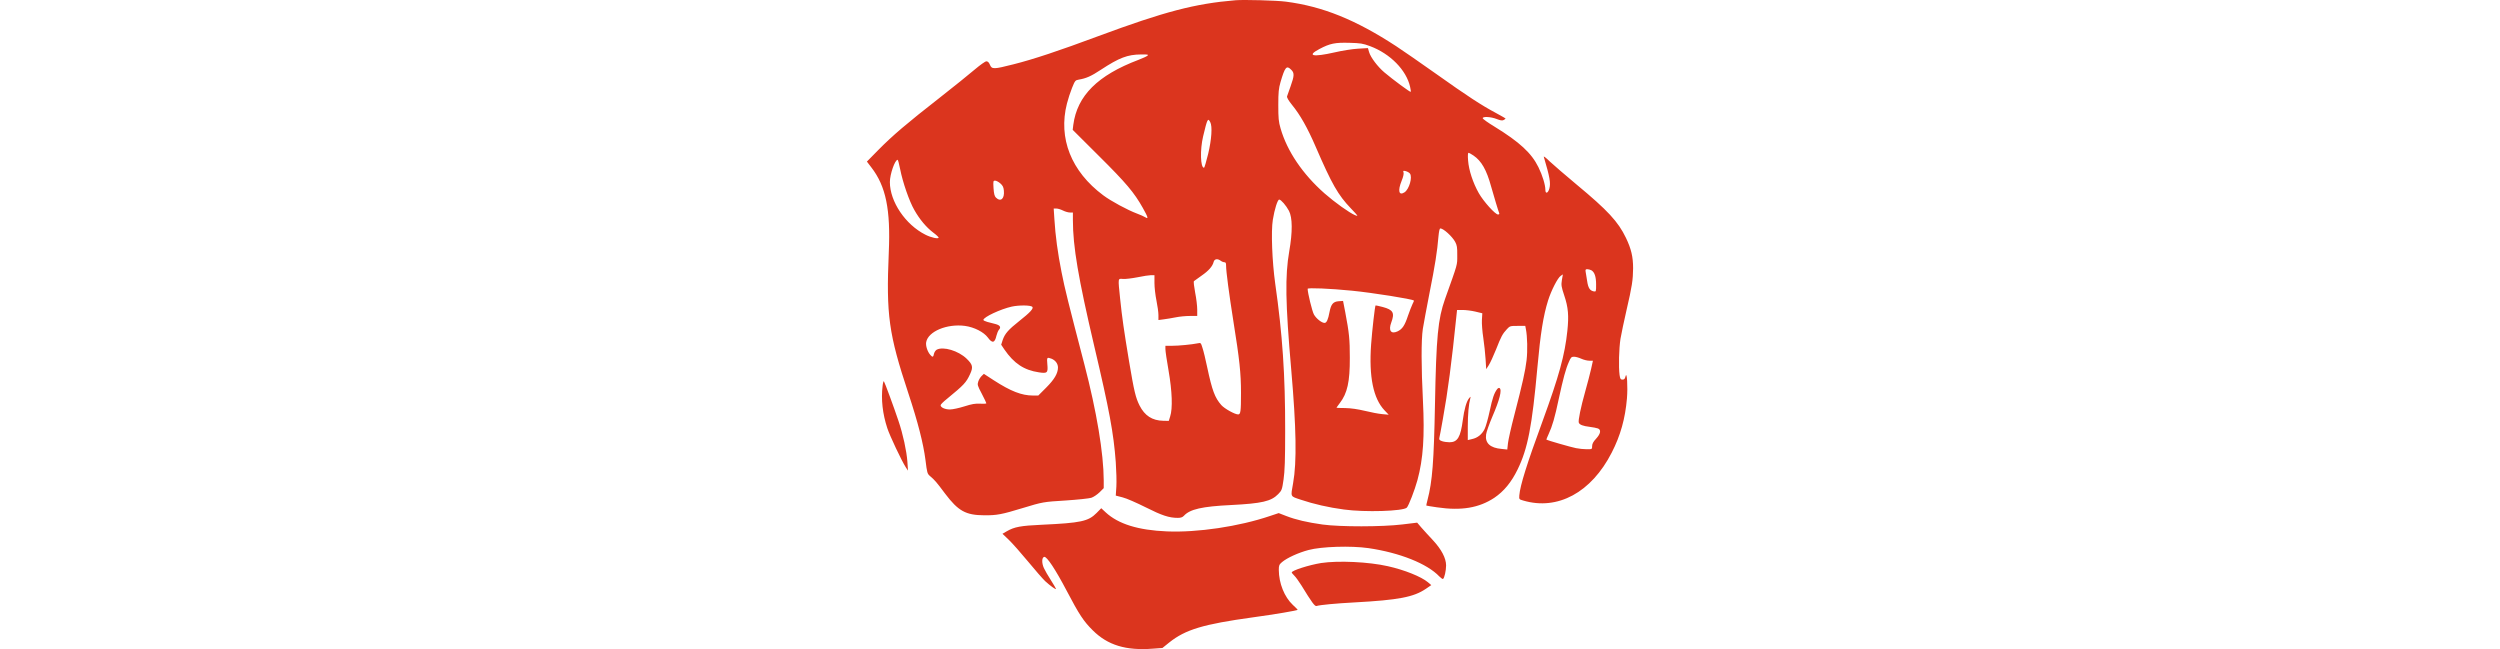 <svg xmlns="http://www.w3.org/2000/svg" height="200" viewBox="0, 0, 770.3, 652.571"><path d="M370.6.246c-41 3.4-71.6 11.5-138 36.1-39.4 14.7-65.3 23.3-85.2 28.3-20 5.1-21.8 5.1-23.7.5-1-2.4-2.1-3.5-3.6-3.5-1.1 0-6.3 3.7-11.5 8.1-5.2 4.5-21.3 17.4-35.8 28.8-32.8 25.6-47 37.7-61.5 52.4l-11.3 11.5 4.5 5.9c14.6 18.9 19.4 42.3 17.5 85.3-2.7 63.1-.1 82 19.6 141.5 9.8 29.7 15.1 50.5 17.3 67.4 1.6 12.9 1.8 13.7 4.6 16.1 4.7 4 6.3 5.8 15.1 17.6 13.3 17.6 20.8 21.7 39.5 21.8 12.6.1 17.6-.9 38.6-7.3 20.1-6.1 20.6-6.2 43.4-7.6 11.8-.8 23.3-2 25.5-2.7 2.2-.7 5.9-3.2 8.3-5.5l4.2-4.2v-7.8c-.1-27.2-7.1-69.3-19.5-116.8-16.1-61.8-19.7-76.1-22.9-92.5-3.8-19.1-6.2-36.6-7.2-53.3l-.7-10.7h2.7c1.5 0 4.4.9 6.6 2 2.2 1.1 5.3 2 7 2h3v7.7c0 26.5 5.4 58.2 21.5 126.8 15.2 64.5 19.4 87.1 21.6 116.5.6 8.5.9 19.6.6 24.5l-.6 9.1 6.9 1.8c3.8.9 14.2 5.5 23.2 10 16.3 8.2 23.5 10.6 32.3 10.6 3 0 4.7-.6 6.1-2.1 6-6.6 18.3-9.4 47.4-10.8 31-1.6 40.3-3.7 47.4-11 3.6-3.7 3.9-4.4 5.4-14.8 1.2-8.3 1.6-19.4 1.6-48.8.1-56.2-2.7-96.9-10-148-3.1-22.2-4.3-52.7-2.4-64.2 1.7-10.6 4.8-20.3 6.4-20.3 1.8 0 7 6 9.8 11.3 3.6 6.8 3.7 21.3.3 40.7-4.3 24.9-3.9 51.3 2 119 5.1 58.6 5.7 92.8 1.9 114-2.5 14.5-3.3 13 7.9 16.8 12.4 4.2 27.9 7.8 43.2 9.8 21.1 2.9 59.6 1.7 63.2-1.9 1.9-2 7.9-17.5 10.7-27.7 5.8-21.4 7.3-43.9 5.5-80-1.7-33.1-1.8-60.9-.1-72 .7-4.7 3.8-20.9 6.7-36 5.6-28 7.8-42 9-56.8.5-5.2 1.1-8.2 1.9-8.2 3.1 0 11.9 8 14.9 13.5 1.8 3.3 2.2 5.6 2.1 13.5 0 10.2.8 7.3-12.3 44-7.1 20.2-8.8 37.6-10.1 106.2-1.1 57.2-2.6 77.1-7.5 95.8-.8 3-1.3 5.5-1.2 5.6.1.1 5 1 10.8 1.8 24.4 3.6 42.2.6 57.6-9.6 9.6-6.5 17.1-15.6 23.3-28.3 10.3-21 14.6-43.3 20-103 3.1-34.1 5.9-51.6 10.7-67 3.1-9.9 9.7-22.9 12.7-24.8l2.2-1.5-1 5.7c-.8 5.1-.6 6.6 2.4 15.6 4 11.9 4.7 20.2 3.1 35.5-2.5 24.2-8.4 45.5-25 91-15.7 42.7-22.5 64.5-23.3 74.4-.3 3.9-.2 4 4 5.2 34.6 10.2 68.4-8.1 88.9-48.2 8.8-17.1 13.6-34.3 15.3-54.4 1-11.8 0-28-1.4-22.3-.6 2.5-1.3 3.3-3 3.3-2 0-2.4-.7-3-4.6-1.1-8.3-.6-26.6.9-36.4.9-5.2 3.6-18.1 6-28.5 5.6-24.1 6.6-30.7 6.7-42.5 0-11.4-1.9-19.5-7.2-30.5-7.8-16.3-18.4-27.7-49.5-53.5-11.5-9.6-23.8-20.2-27.3-23.5-3.4-3.4-6-5.4-5.8-4.5 6.1 20.5 7.1 26.5 5.6 31.9-1.3 4.8-4 5.7-4 1.3 0-4.9-2.9-14.5-7-22.8-6.9-14.1-18.9-25.2-44.1-40.7-6.5-3.9-11.9-7.8-11.9-8.5 0-1.9 8.2-1.5 14 .8 3.9 1.5 5.6 1.8 7.1 1 1-.6 1.9-1.2 1.9-1.4 0-.3-4.3-2.7-9.6-5.6-14.5-7.7-28.9-17.1-60.4-39.5-15.7-11.1-33.7-23.6-40-27.7-40.9-26.7-73.9-40-111-44.8-9.1-1.2-42.2-2.1-50.5-1.4zm135.4 46.2c20.2 7.6 36.3 24 40.1 40.8.6 2.6.9 4.9.6 5.1-.5.5-17.9-12.3-26.5-19.6-6.6-5.6-13.7-14.9-15.3-20.3l-1.2-4.1-10 .6c-5.6.3-16.1 2-23.4 3.7-22 5-28.6 3.6-15.3-3.4 10.6-5.6 15.7-6.6 30.1-6.2 11.1.3 13.4.6 20.9 3.4zm-223.9 9.5c-.8.8-4.9 2.6-9 4.2-41 15.5-61.7 36-65.6 65.4l-.6 5 26.4 26.3c27.3 27.1 35.4 36.7 44.1 52.2 5.3 9.4 5.9 11.6 2.5 9.4-1.3-.8-5-2.5-8.3-3.7-9.4-3.5-26.3-12.6-34-18.4-32.2-24-45.4-57.3-36.5-92.2 1.1-4.4 3.4-11.5 5.1-15.7 3-7.4 3.3-7.8 6.8-8.4 7.3-1.2 12.4-3.4 22.2-9.9 18.6-12.2 26.9-15.3 40.4-15.4 6.6-.1 7.7.1 6.5 1.2zm144.5 14.2c3.3 3.2 3.1 6.1-.6 16.5-1.7 4.7-3.3 9.3-3.6 10.2-.3 1.2 1.4 4.1 5 8.6 8.1 9.9 15.5 22.9 23.7 41.9 16.4 37.9 22.5 48.6 35.5 62.2 7.5 7.9 7.8 8.2 4.2 6.8-5.9-2.5-20.3-12.8-30.7-21.9-22-19.4-37.6-42.4-44.2-65.3-2-6.8-2.3-10.3-2.3-23.5 0-13 .4-16.7 2.2-23 4.5-15.4 6.1-17.3 10.8-12.5zm-81.4 52.7c2.2 4.1 1.4 17.1-2.1 31.8-1.9 7.7-3.7 14-4.2 14-3.6 0-4.1-18-.9-31.5 4.3-18 4.8-18.9 7.2-14.3zm264.6 33.5c8.1 5.5 13.2 14.5 17.8 31.3 2.8 9.9 7.2 24.6 8.1 26.7.3.8-.2 1.3-1.2 1.3-2.8 0-14.5-13-19.3-21.4-5.9-10.4-10.1-23.2-10.8-32.9-.4-4.8-.2-7.7.4-7.7.6 0 2.8 1.2 5 2.7zm-576.4 13.6c2.6 13.3 9.2 32.4 14.3 41.2 5.3 9.4 12 17.4 19 22.7 3 2.2 5.4 4.5 5.4 5 0 1.7-7.7 0-13.3-2.9-20.1-10.1-35.7-33.3-35.7-52.9 0-7.9 5.1-22.4 7.8-22.4.4 0 1.5 4.2 2.5 9.3zm512.5 4.5c2.8 3.6-.7 15.8-5.4 18.9-5.7 3.7-7-1.5-2.9-11.6 1.6-3.8 2.3-7.1 1.9-8.3-.6-1.9-.3-2 2.2-1.4 1.6.4 3.5 1.5 4.2 2.4zm-411.7 10c2.4 2.1 3.2 3.8 3.5 7.2.8 8.2-3.2 11.7-8 7-1.4-1.4-2-3.8-2.4-9.4-.4-7.2-.4-7.6 1.7-7.6 1.1 0 3.5 1.3 5.2 2.8zm221.5 77.7c1 .8 2.7 1.5 3.7 1.5 1.3 0 1.7.8 1.7 3.3 0 6.1 3 28.5 7.4 56.4 6.1 38 7.6 51.9 7.6 71.8 0 18.6-.4 21.5-2.9 21.5-3.3 0-13.7-5.8-16.9-9.4-6.5-7.4-9.2-14.6-14.2-38.1-1.6-7.7-3.7-16.4-4.7-19.3-1.6-5.2-1.7-5.4-4.7-4.7-5.9 1.2-19.2 2.5-25.8 2.5h-6.8v3.3c0 1.9 1.4 11.7 3.2 21.8 3.6 20.7 4.2 37.9 1.6 45.9l-1.4 4.5-5.5-.1c-11.1-.2-18.7-5.1-23.9-15.4-3.9-7.8-5.4-13.9-10.5-44.2-5.3-32-7-43.9-9-63-2.2-21.6-2.4-20.4 2.9-20 2.4.2 9-.6 14.6-1.7 5.7-1.2 11.8-2.1 13.6-2.1h3.4v7.9c0 4.3.9 12.3 2 17.6 1.1 5.3 2 11.9 2 14.6v5l5.3-.7c2.8-.3 8.3-1.3 12-2 3.8-.8 10.2-1.4 14.3-1.4h7.4v-6.4c0-3.6-.9-11.3-2.1-17.2-1.1-5.9-1.7-11-1.2-11.4.4-.3 3.8-2.8 7.5-5.4 7.3-5 11.2-9.5 12.3-13.9.8-3.1 3.9-3.6 7.1-1.2zm372.5 9.5c3.3 1.8 4.9 6.4 4.9 14.3 0 7.3 0 7.4-2.4 7-3.9-.8-5.6-3.5-6.6-10.4l-1.5-9.2c-.4-2.2-.1-2.7 1.6-2.7 1.1 0 2.9.5 4 1zm-240.6 20.6c21 2.1 60.7 8.4 62.3 9.9.2.2-.4 1.8-1.4 3.6-.9 1.8-2.9 7.1-4.5 11.6-3.3 10-5.7 13.5-10.5 15.8-6.6 3.1-9.4-.8-6.3-9 3.6-9.6 1.9-12.7-8.6-15.5-3.8-1-7.1-1.7-7.2-1.6-.7.7-3.4 24.5-4.5 39.3-2.3 32.5 2.2 54.3 13.5 66.2l4.2 4.4-6.5-.6c-3.6-.3-11.4-1.8-17.5-3.3-7.2-1.7-14-2.7-19.7-2.8-4.9 0-8.8-.2-8.8-.3 0-.2 1.5-2.3 3.4-4.8 7.5-9.8 10.1-21.3 10-45.5 0-18.5-.6-24.7-4.6-45.8l-2.2-11.3-4.4.3c-5.6.4-7.7 3-9.2 10.8-1.4 7.6-2.9 11-5 11-2.9 0-8.4-4.4-10.7-8.5-1.8-3.3-6.3-21.8-6.3-25.8 0-1.2 22.5-.3 44.5 1.9zm-321.3 16.2c1.6 1.6-2.3 5.8-13.1 14.3-11.1 8.8-14.5 12.7-16.7 19.1l-1.5 4.7 3.2 4.8c9.7 14.1 19.8 20.8 34.8 23 8.4 1.3 9.2.5 8.4-8.2-.6-6.9-.4-7.2 4-5.6 4.1 1.6 6.7 5.1 6.7 9-.1 5.9-3.6 11.9-11.9 20.2l-7.9 7.9h-5.4c-11.2 0-22.3-4.3-39.3-15.3l-10-6.5-2.2 2.1c-1.2 1.1-2.8 3.6-3.4 5.5-1.1 3.3-.9 4.1 3.5 12.4 2.5 4.8 4.6 9.2 4.6 9.6 0 .4-2.8.6-6.2.4-5-.3-8.3.3-15.9 2.7-5.4 1.7-11.8 3.1-14.5 3.1-5 0-9.4-2-9.4-4.3 0-.7 2.8-3.5 6.2-6.2 17.3-14.2 19.5-16.5 23.4-25 3.3-7.1 2.7-9.6-3.5-15.6-8.2-7.9-23.4-12.5-30-9-1.2.7-2.4 2.5-2.8 4.2-.6 3.4-1.4 3.6-3.6 1.1-2.9-3.2-4.9-9.3-4.2-12.9 2-10.8 21-18.7 39-16.3 9.4 1.3 18.9 6.2 23 11.7 4.4 6.1 7 5.5 8.6-1.8.6-2.4 1.7-5.1 2.6-6.1 2.3-2.5 1-4.5-3.6-5.7-2.3-.6-5.9-1.6-8.1-2.1-2.2-.6-4-1.5-4-2 0-2.8 17.3-10.9 28.5-13.4 7.4-1.6 19-1.5 20.7.2zm445.3 4.8l7.1 1.7-.4 6.7c-.2 3.6.4 11.8 1.4 18.1.9 6.3 2 15.9 2.3 21.4l.6 10 2.6-4c1.4-2.2 4.7-9.3 7.3-15.8 5.1-13 6.5-15.7 11-20.5 2.9-3.1 3.3-3.2 10.7-3.2h7.7l.6 3.2c1.5 7.3 1.8 21.9.7 31.3-1.3 10.8-3.8 22.3-12.4 55.5-3.1 11.8-5.9 24.4-6.3 27.9l-.7 6.4-5.7-.6c-11.6-1-16.8-5.9-15.6-14.5.3-2.5 3.1-10.4 6.1-17.5 7.6-17.5 10.1-27.6 7.4-29.2-.6-.4-1.7.1-2.4 1.1-3 4-4.7 8.9-7.5 22.1-1.6 7.5-3.9 15.6-5.1 18-2.6 5.3-7 8.9-12.7 10.1l-4.2 1v-13.7c0-12 .9-22.3 2.6-28.6.4-1.7.2-1.6-1.5.5-2.4 3.1-4.7 10.9-6.1 21.7-2.3 17.3-5.3 22.3-13.5 22.3-2.3 0-5.7-.5-7.4-1.1-2.6-.9-3.1-1.6-2.7-3.3.3-1.1 1.9-9.5 3.5-18.7 5.1-28.2 8.8-56.4 13.7-104.2l.6-5.7h5.6c3.2 0 8.9.7 12.7 1.6zm106.6 47.4c2.4 1.1 6 2 8.1 2h3.6l-1.8 8.2c-1 4.6-3.7 14.7-5.9 22.6-4.5 16-7.3 29.5-6.5 31.5.8 2.1 4.3 3.4 11 4.2 3.2.4 6.9 1.1 8.2 1.6 3.5 1.3 2.8 5.3-1.8 10.3-2.9 3.1-4 5.2-4 7.5 0 3.1 0 3.1-5.5 3.1-2.9 0-7.8-.5-10.7-1.1-5.2-1-28.9-7.9-29.7-8.5-.2-.2.8-2.7 2.2-5.7 3.6-7.7 6.2-16.5 10.2-35.5 4.4-20.3 7-30 10.1-36.9 2-4.7 2.6-5.3 5.2-5.3 1.7 0 4.9.9 7.3 2zm-702.4 27.2c-1.7 13.6 0 28.3 4.7 42.6 2.6 7.9 14.4 32.8 18.5 39.2l2.3 3.5-.6-9c-.8-10.8-4.4-27.6-9-41.1-4.6-13.8-13.8-38.7-14.6-39.7-.4-.4-1 1.6-1.3 4.5zm215.1 127.9c-8.3 8.4-15.9 10-54.8 11.8-21.6 1-27.8 2.1-35.7 6.7l-4.1 2.4 6.5 6.2c3.6 3.5 12.3 13.3 19.3 21.8s14.7 17.3 17.1 19.6c5 4.6 10.9 8.9 10.9 7.8 0-.4-2.3-4.3-5.1-8.7-2.8-4.3-6-9.9-7.1-12.3-2.3-5.2-2.1-10.7.4-11.2 2.6-.5 11.3 12.7 22.4 33.8 12.8 24.4 17.2 31 26.4 40.1 15 14.9 33.3 20.5 60.3 18.4l9.7-.7 6.7-5.4c16.5-13.2 34.4-18.5 84.3-25.4 22-3 45-6.9 45-7.6 0-.2-2.2-2.4-4.9-4.9-8.5-8-14-21.7-14.1-35.2 0-4.5.4-5.4 3.2-7.8 5.1-4.3 16.5-9.5 26.7-12.2 13.1-3.5 42.7-4.4 60.1-1.9 31.6 4.6 59.3 15.7 71.4 28.5 1.6 1.6 3.3 2.8 3.7 2.5 1.4-.8 3.1-8.5 3.1-13.7-.1-7.3-4.6-15.9-13.3-25.3-4.1-4.3-9.3-10.1-11.6-12.7l-4.2-4.9-14.8 1.8c-20.4 2.5-62.7 2.5-80.3.1-15.6-2.2-26.8-4.8-36.6-8.6l-7.5-2.9-8.7 2.9c-31.2 10.6-73 16.8-103.7 15.5-28.9-1.2-48.8-7.4-61.5-19.1l-4.5-4.2-4.7 4.8zm225.7 50.3c-12.2 2-29.5 7.5-29.5 9.5 0 .4 1.2 1.8 2.6 3.2 1.4 1.3 4.6 5.8 7.2 9.9 10.4 17 13.4 21.1 15.1 20.6 3.5-1.1 19.5-2.6 38.1-3.6 44.2-2.4 59.6-5.3 71.9-13.7l5.4-3.7-3.4-2.9c-6.7-5.6-23.6-12.4-40.2-16.1-19.3-4.4-50-5.8-67.2-3.2z" fill="#db351e"/></svg>